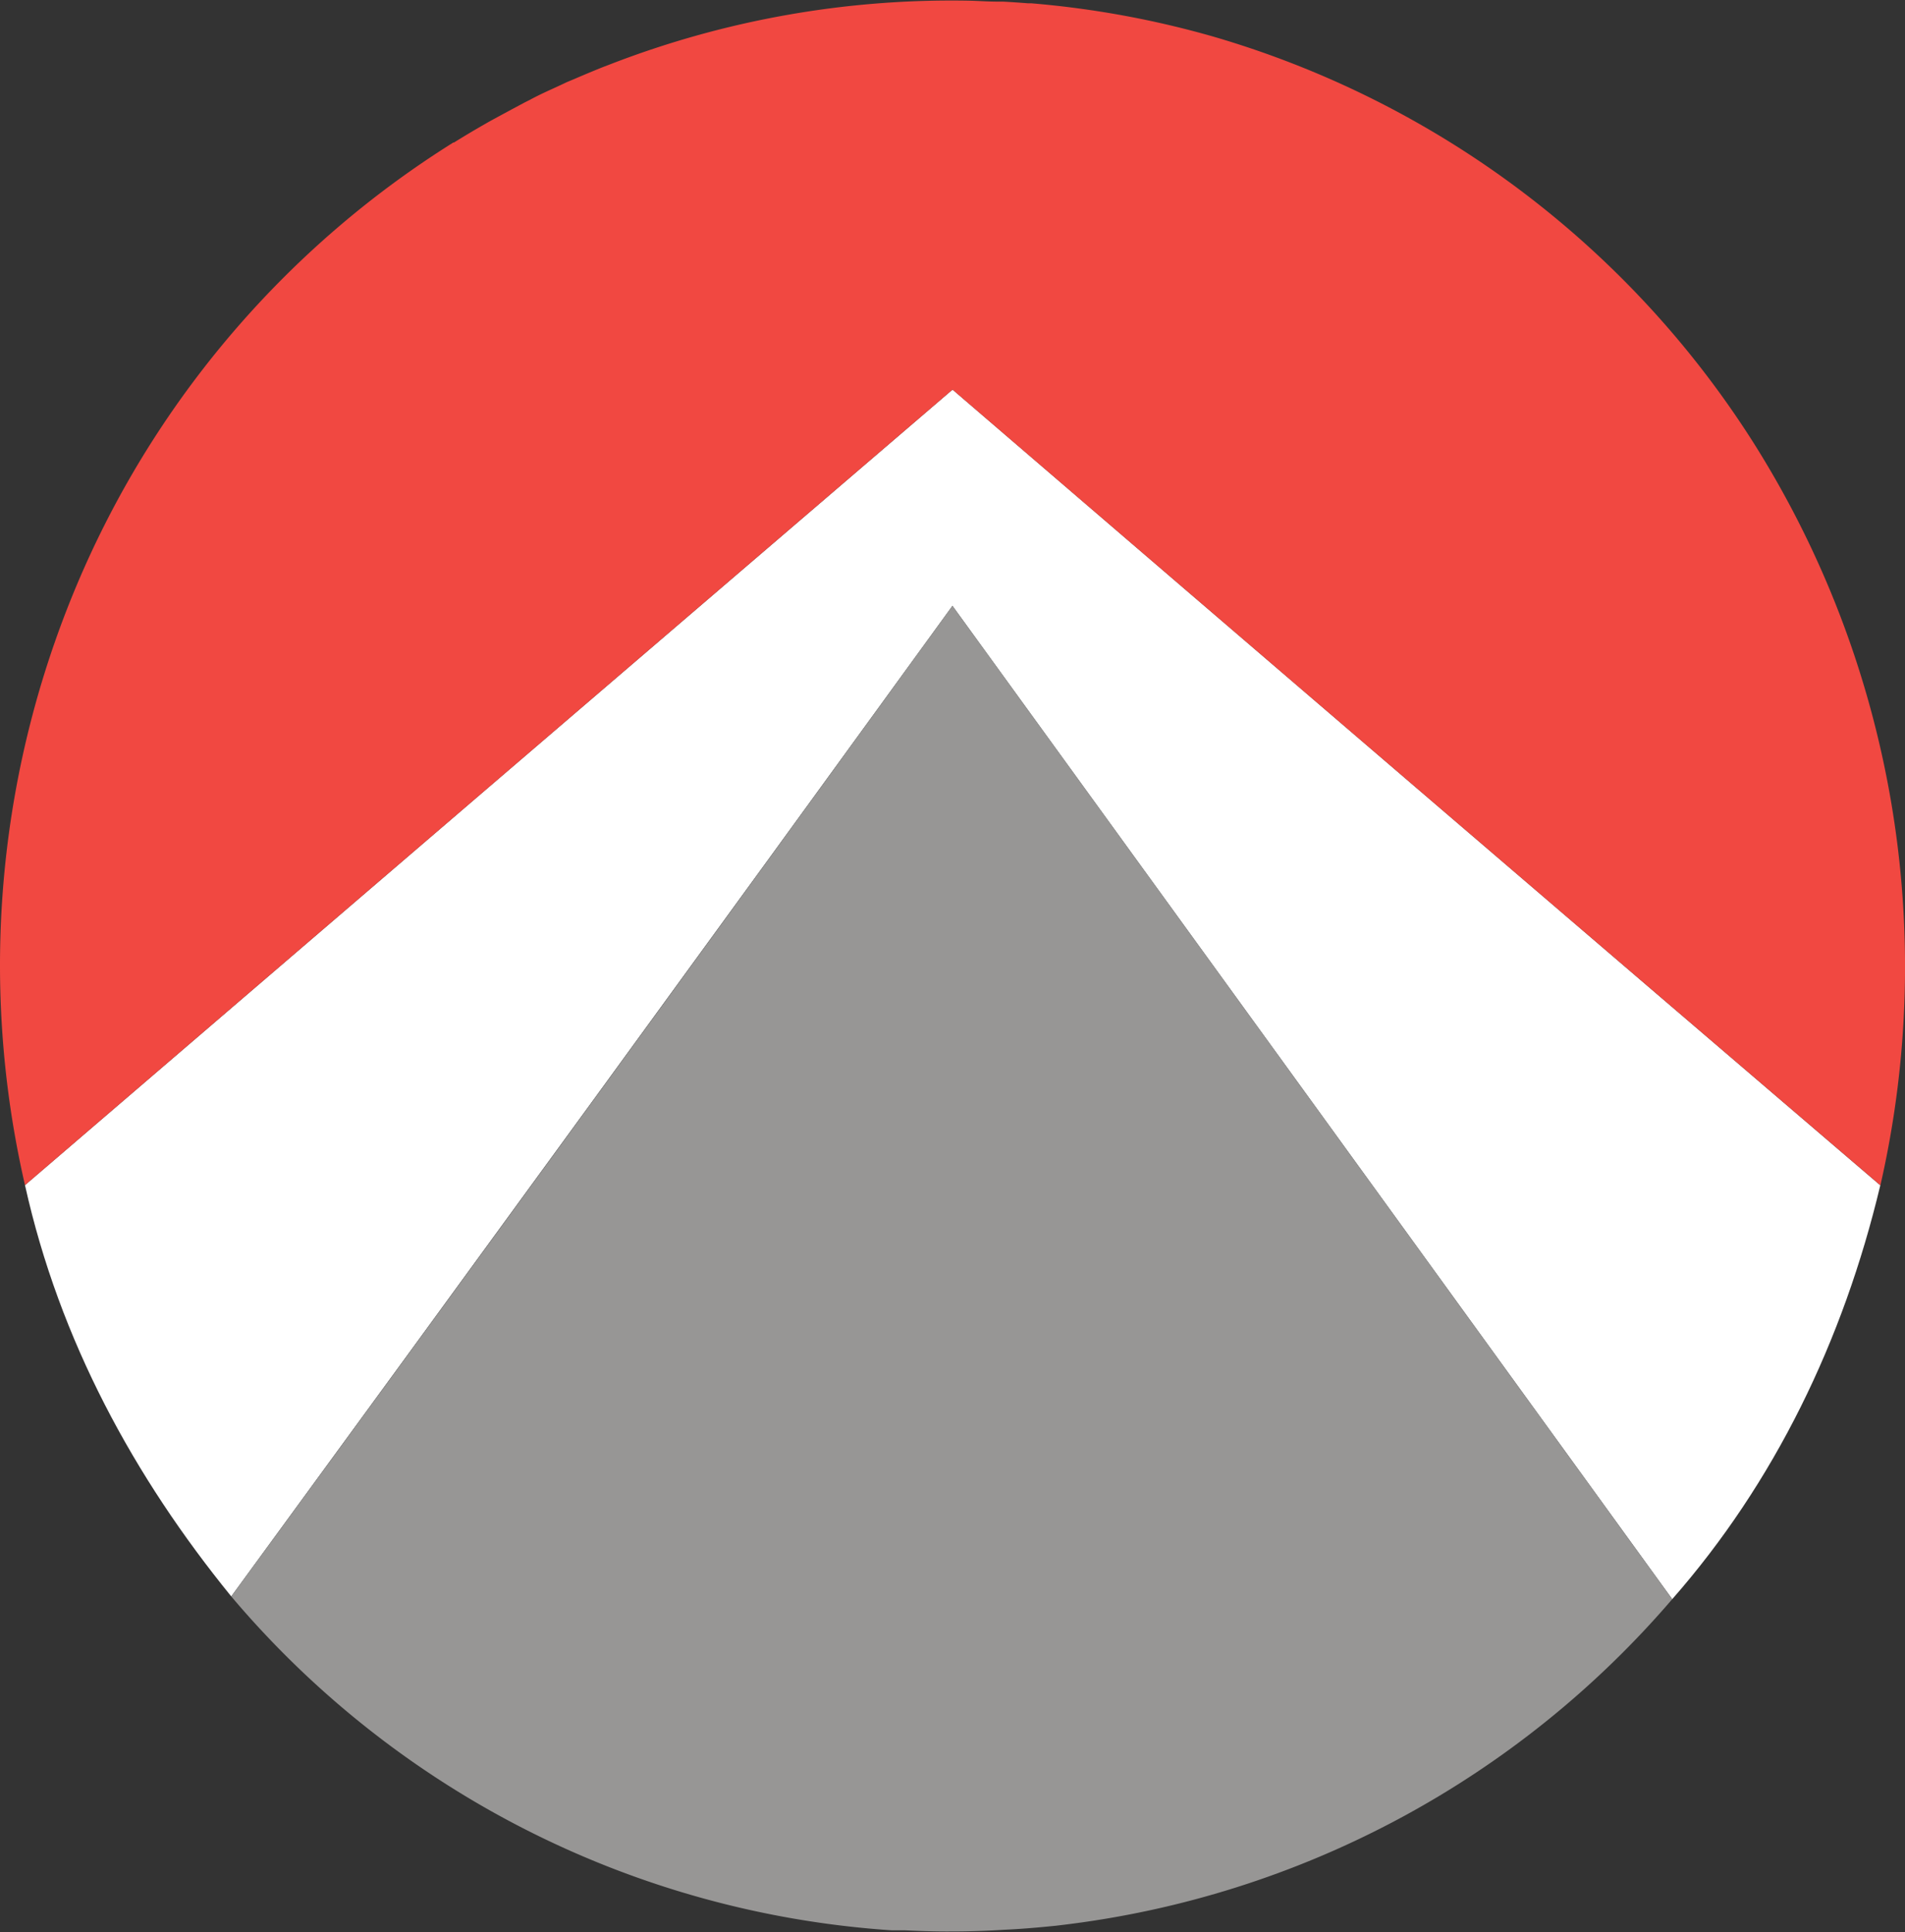 <?xml version="1.0" encoding="UTF-8"?> <svg xmlns="http://www.w3.org/2000/svg" viewBox="0 0 200.51 203.32"><rect x="0" y="0" width="200.51" height="203.32" fill="#333333" stroke="none"/><g transform="translate(.01)"><path d="m2.62 124.72c3.64 16.39 11.52 30.76 21.71 43.28q38-52 75.91-104.24 37.88 52.24 75.76 104.53c10.74-12.23 18-27.17 21.9-43.55q-48.9-41.84-97.65-83.74-48.82 41.83-97.63 83.72z" fill="#fff"></path><path d="m24.33 168a99.71 99.71 0 0 0 69.51 35.14h.53.84c1.64.08 3.28.13 4.92.12q2.79 0 5.58-.18c1.53-.07 3.06-.19 4.58-.34l.82-.08.83-.1a100.28 100.28 0 0 0 64.06-34.27q-37.88-52.29-75.76-104.54-37.86 52.25-75.91 104.25z" fill="#979695"></path><path d="m184.59 46.65a100.69 100.69 0 0 0 -56.9-42.8 99.53 99.53 0 0 0 -19.12-3.5h-.36q-1.33-.11-2.67-.18h-.57c-1 0-2-.08-3.05-.1a99.54 99.54 0 0 0 -37.66 6.68l-.81.31c-1 .4-2 .82-3 1.25l-.79.33-.59.28c-1.12.52-2.23 1-3.33 1.6l-.5.25q-1.88 1-3.71 2l-.28.16q-1.76 1-3.48 2.07h-.07a101.34 101.34 0 0 0 -38.83 44.72 103.11 103.11 0 0 0 -6.25 65q48.81-41.89 97.63-83.72 48.75 41.9 97.66 83.74a103.29 103.29 0 0 0 -13.32-78.09z" fill="#f14841"></path></g></svg> 